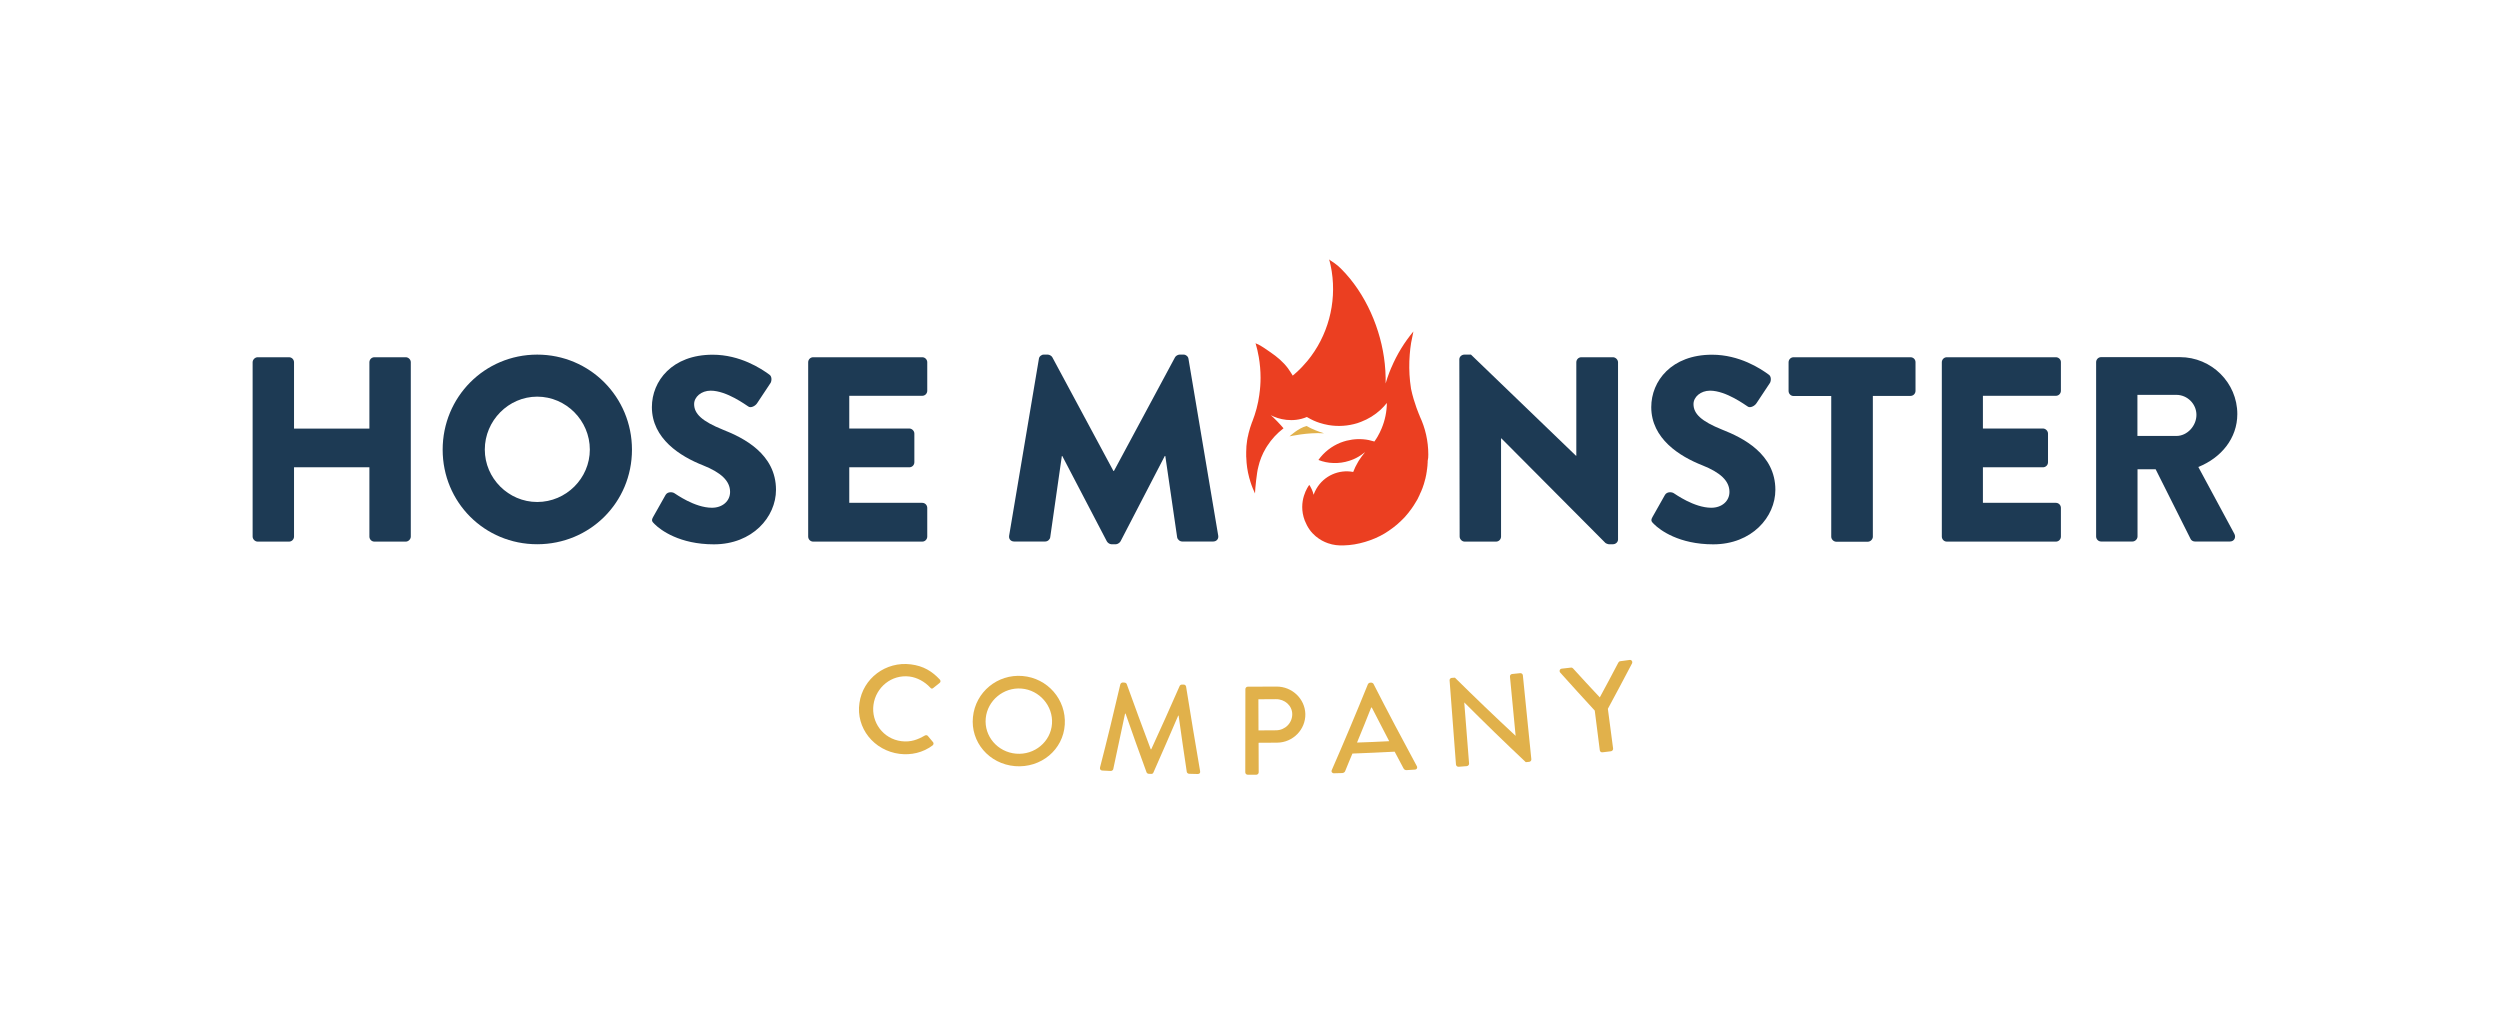 <?xml version="1.0" encoding="utf-8"?>
<!-- Generator: Adobe Illustrator 27.2.0, SVG Export Plug-In . SVG Version: 6.00 Build 0)  -->
<svg version="1.1" id="Layer_1" xmlns="http://www.w3.org/2000/svg" xmlns:xlink="http://www.w3.org/1999/xlink" x="0px" y="0px"
	 viewBox="0 0 2385 968" style="enable-background:new 0 0 2385 968;" xml:space="preserve">
<style type="text/css">
	.st0{fill:#E8E8E8;}
	.st1{fill:#EB3F21;}
	.st2{fill:#191919;}
	.st3{fill:#1D3A54;}
	.st4{fill:#E1B14B;}
	.st5{opacity:5.000000e-02;}
	.st6{fill:#FFFFFF;}
	.st7{fill:#3A3B3A;}
	.st8{fill:#FEFEFE;}
	.st9{fill:#E1B251;}
	.st10{fill:#1F3C55;}
	.st11{fill:#203C56;}
	.st12{fill:#1E3B55;}
	.st13{fill:#EA4022;}
	.st14{fill:#D94E32;}
	.st15{fill:#E8E8E1;}
	.st16{fill:#233A52;}
	.st17{fill:#162C3F;}
	.st18{fill:#D93A1E;}
	.st19{fill:#1C355E;}
	.st20{fill:#E43D30;}
	.st21{fill:#CAB44B;}
	.st22{fill:#DCE3EB;}
</style>
<g>
	<path class="st3" d="M387.1,340.8h-29.9c-2.8,0-4.8,2.3-4.8,4.8v63.3h-71.9v-63.3c0-2.5-2-4.8-4.8-4.8h-29.9
		c-2.5,0-4.8,2.3-4.8,4.8v166.3c0,2.5,2.3,4.8,4.8,4.8h29.9c2.8,0,4.8-2.3,4.8-4.8v-66.1h71.9v66.1c0,2.5,2,4.8,4.8,4.8h29.9
		c2.5,0,4.8-2.3,4.8-4.8V345.5C391.9,343,389.6,340.8,387.1,340.8z"/>
	<path class="st3" d="M512.5,338.3c-50.2,0-90.2,40.4-90.2,90.7c0,50.2,39.9,90.2,90.2,90.2s90.4-39.9,90.4-90.2
		C602.9,378.7,562.7,338.3,512.5,338.3z M512.5,478.9c-27.4,0-50-22.6-50-50c0-27.6,22.6-50.5,50-50.5c27.6,0,50.2,22.9,50.2,50.5
		C562.7,456.3,540.1,478.9,512.5,478.9z"/>
	<path class="st3" d="M689.6,409.9c-19.8-8-27.4-15.1-27.4-24.4c0-6.8,6.8-12.8,15.8-12.8c15.3,0,33.7,13.8,35.9,15.1
		c2.3,1.8,6.8-0.5,8.5-3.3l12.8-19.3c1-1.8,1.5-6.3-1.5-8c-7.5-5.5-27.6-18.8-53.8-18.8c-38.7,0-58,25.1-58,50
		c0,30.1,27.1,47,48.7,55.5c17.1,6.8,25.9,14.8,25.9,25.4c0,8.8-7.3,15.1-17.3,15.1c-16.6,0-34.7-13.3-35.7-13.8
		c-1.8-1.3-6.5-1.8-8.5,1.5l-11.8,20.9c-2,3.5-1.3,4.5,1.3,7c5.8,5.8,23.9,19.3,56.5,19.3c36.9,0,59.3-26.1,59.3-52
		C740.3,433,709.2,417.6,689.6,409.9z"/>
	<path class="st3" d="M879.8,340.8h-104c-2.8,0-4.8,2.3-4.8,4.8v166.3c0,2.5,2,4.8,4.8,4.8h104c2.8,0,4.8-2.3,4.8-4.8v-27.4
		c0-2.5-2-4.8-4.8-4.8h-69.6v-33.9h57.3c2.5,0,4.8-2,4.8-4.8v-27.4c0-2.5-2.3-4.8-4.8-4.8h-57.3v-31.2h69.6c2.8,0,4.8-2.3,4.8-4.8
		v-27.4C884.5,343,882.5,340.8,879.8,340.8z"/>
	<path class="st3" d="M1013.4,435l42.5,81.4c0.8,1.5,2.8,2.8,4.3,2.8h4.5c1.3,0,3.5-1.3,4.3-2.8l42.2-81.4h0.5l11.3,77.6
		c0.3,2,2.5,4,4.8,4h29.6c3,0,5.3-2.3,4.8-5.5l-28.4-168.8c-0.3-2.3-2.5-4-4.5-4h-4c-1.3,0-3.5,1-4.3,2.5l-58.3,108.5h-0.5
		l-58.3-108.5c-0.8-1.5-3-2.5-4.3-2.5h-4c-2,0-4.3,1.8-4.5,4l-28.4,168.8c-0.5,3.3,1.8,5.5,4.8,5.5h29.6c2.5,0,4.5-2,4.8-4
		l11.1-77.6H1013.4z"/>
	<path class="st3" d="M1538.7,340.8h-30.1c-2.8,0-4.8,2.3-4.8,4.8v89.2h-0.3l-100.2-96.5h-6.3c-2.5,0-4.8,2-4.8,4.5l0.3,169.1
		c0,2.5,2.3,4.8,4.8,4.8h29.9c2.8,0,4.8-2.3,4.8-4.8v-93.7h0.3l99.2,99.7c0.5,0.5,2.5,1.3,3.3,1.3h4c2.5,0,4.8-2,4.8-4.5V345.5
		C1543.5,343,1541.2,340.8,1538.7,340.8z"/>
	<path class="st3" d="M1643,409.9c-19.9-8-27.4-15.1-27.4-24.4c0-6.8,6.8-12.8,15.8-12.8c15.3,0,33.7,13.8,35.9,15.1
		c2.3,1.8,6.8-0.5,8.5-3.3l12.8-19.3c1-1.8,1.5-6.3-1.5-8c-7.5-5.5-27.6-18.8-53.8-18.8c-38.7,0-58,25.1-58,50
		c0,30.1,27.1,47,48.7,55.5c17.1,6.8,25.9,14.8,25.9,25.4c0,8.8-7.3,15.1-17.3,15.1c-16.6,0-34.7-13.3-35.7-13.8
		c-1.8-1.3-6.5-1.8-8.5,1.5l-11.8,20.9c-2,3.5-1.3,4.5,1.3,7c5.8,5.8,23.9,19.3,56.5,19.3c36.9,0,59.3-26.1,59.3-52
		C1693.7,433,1662.6,417.6,1643,409.9z"/>
	<path class="st3" d="M1822.6,340.8h-111.5c-2.8,0-4.8,2.3-4.8,4.8v27.4c0,2.5,2,4.8,4.8,4.8h35.9v134.2c0,2.5,2.3,4.8,4.8,4.8h30.1
		c2.5,0,4.8-2.3,4.8-4.8V377.7h35.9c2.8,0,4.8-2.3,4.8-4.8v-27.4C1827.4,343,1825.4,340.8,1822.6,340.8z"/>
	<path class="st3" d="M1961.3,340.8h-104c-2.8,0-4.8,2.3-4.8,4.8v166.3c0,2.5,2,4.8,4.8,4.8h104c2.8,0,4.8-2.3,4.8-4.8v-27.4
		c0-2.5-2-4.8-4.8-4.8h-69.6v-33.9h57.3c2.5,0,4.8-2,4.8-4.8v-27.4c0-2.5-2.3-4.8-4.8-4.8h-57.3v-31.2h69.6c2.8,0,4.8-2.3,4.8-4.8
		v-27.4C1966.1,343,1964,340.8,1961.3,340.8z"/>
	<path class="st3" d="M2097.2,445.5c21.9-8.8,37.2-27.4,37.2-50.5c0-29.9-24.6-54.3-54.8-54.3h-75.1c-2.8,0-4.8,2.3-4.8,4.8v166.3
		c0,2.5,2,4.8,4.8,4.8h29.9c2.5,0,4.8-2.3,4.8-4.8v-64.1h17.3l33.4,66.6c0.5,1,2,2.3,4,2.3h33.4c4.3,0,6-4,4.3-7.3L2097.2,445.5z
		 M2076.3,415.9h-37.2v-39.2h37.2c10.3,0,19.1,8.5,19.1,19.1C2095.4,406.3,2086.6,415.9,2076.3,415.9z"/>
	<g>
		<path class="st4" d="M1263.1,413.4c-5-1.6-11.1-3.8-16.7-7c-8,2.1-16.2,9.9-16.2,9.9S1247.8,412.3,1263.1,413.4z"/>
		<path class="st1" d="M1233.5,358.3C1233.5,358.3,1233.5,358.3,1233.5,358.3C1233.5,358.3,1233.5,358.3,1233.5,358.3
			C1233.5,358.3,1233.5,358.3,1233.5,358.3z"/>
		<path class="st1" d="M1362.6,433.7c0-13.1-2.9-25.4-8.1-36.5c-0.1-0.2-0.1-0.4-0.2-0.6c0,0-5.3-11.9-8.2-25.8c0,0,0-0.1,0-0.1
			c-0.3-2.3-0.6-4.5-0.9-6.8c-0.9-8.6-1-17.2-0.3-25.8c0.3-3.7,0.7-7.4,1.3-11c0.3-1.8,2.2-10.9,2.2-10.9
			c-8.6,10.3-15.7,21.9-21,34.4c0,0,0,0.1-0.1,0.1c-1.3,3.1-2.5,6.2-3.6,9.4c-0.1,0.4-0.3,0.8-0.4,1.2c-0.5,1.5-1,3-1.4,4.5
			c0,0,0,0,0,0v0c0-0.8,0-1.7,0-2.5c0-0.9,0-1.9,0-2.8c-0.1-4.5-0.3-9-0.8-13.4c-3.4-32.7-18.1-67.2-41.8-90.8
			c-1.9-1.9-3.8-3.6-6-5.1c-0.9-0.6-2.9-2-5-3.4c-0.2-0.3-0.3-0.4-0.3-0.4c0,0.1,0,0.2,0.1,0.2c-0.1,0-0.1-0.1-0.2-0.1
			c0.1,0.4,0.3,0.8,0.5,1.4c0.7,2.5,1.2,5.1,1.7,7.8c0.1,0.8,0.3,1.6,0.4,2.3c4.7,30.3-3.7,61.6-23.2,85.3
			c-3.2,3.8-6.7,7.6-10.4,10.9c-1,0.9-2.4,2.1-3.6,3.1c1.2-0.7,2-1,2.4-1.1c-0.8,0.3-1.6,0.6-2.5,1.1c-0.1,0-0.4,0.2-0.5,0.3
			c0,0,0.2-0.1,0.5-0.3c0.2-0.1-4.1-6.4-4.5-7c-4.6-6.1-10.3-10.9-16.6-15.2c-3.8-2.6-7.5-5.3-11.5-7.4c-0.4-0.2-2.7-1-2.8-1.4
			c1.3,4.3,2.3,8.8,3.1,13.3c1.1,6.4,1.7,13.1,1.7,19.8c0,2.7-0.1,5.3-0.3,8c-0.2,2.5-0.4,5-0.8,7.4c0,0.3-0.1,0.7-0.1,1
			c-1.2,8.8-3.5,17.2-6.6,25.2c-0.1,0.3-0.2,0.6-0.4,0.9c-1.3,3.5-2.4,7.1-3.3,10.7c0,0,0,0.1,0,0.1c-0.1,0.6-0.3,1.3-0.4,1.9
			c-0.1,0.3-0.1,0.6-0.2,0.9c0,0,0,0.1,0,0.1c0,0,0,0,0-0.1c0,0.1,0,0.2-0.1,0.3c0-0.1,0-0.1,0-0.2c0,0.2-0.1,0.4-0.1,0.6
			c-0.1,0.6-0.2,1.1-0.3,1.7c0,0,0,0.1,0,0.1c0,0,0-0.1,0-0.1c-0.1,0.4-0.1,0.7-0.2,1.1c-0.6,3.7-0.9,7.5-0.9,11.3
			c0,0.2,0,0.4,0,0.7v0.4v0.1c0,0.4,0,0.8,0,1.2c0,0.1,0,0.3,0,0.4c0,0,0,0,0,0.1c0,0.4,0,0.8,0,1.2c0,0,0,0.1,0,0.1
			c0,0.4,0,0.8,0.1,1.3c0.2,6.4,1.1,12.6,2.7,18.6c0.1,0.5,0.2,0.9,0.3,1.2c0-0.1,0-0.1,0-0.2c1.1,4.2,2.6,8.4,4.4,12.3
			c0.3,0.7,0.6,1.4,0.9,2.1c0-0.1,0-0.1,0-0.2c0.1-4.4,1.8-20.8,3.1-24.9l0-0.1c1.4-6.2,3.8-12.3,7.2-18c0.4-0.7,0.8-1.4,1.3-2.1
			c4.3-6.7,9.6-12.3,15.6-16.9c-2-2.6-9.5-10.4-12.1-12.5c7.3,3.9,20.9,7.4,34.4,1.7l0,0c0.3,0.2,0.7,0.4,1,0.6
			c3.6,2.1,7.3,3.8,11.1,5c2.8,0.9,5.6,1.6,8.5,2.1c9.3,1.6,18.7,0.9,27.5-1.8c1.2-0.4,2.4-0.8,3.6-1.3c6.8-2.6,13.2-6.5,18.7-11.6
			c2.1-2,4.1-4.1,5.9-6.4c-0.1,8.2-1.7,16.4-5,24.3c-1.1,2.7-2.4,5.3-3.9,7.9c-0.4,0.7-0.8,1.4-1.3,2.1c-0.5,0.8-1.1,1.7-1.7,2.5
			c-1.5-0.4-3.1-0.9-5.4-1.4c-7-1.4-14.2-1.1-21.1,0.6c-2,0.5-4,1.2-5.9,1.9c-8.2,3.3-15.6,8.9-21,16.5c4.6,1.8,9.4,2.8,14.2,2.9
			c5.2,0.2,10.3-0.5,15.2-2.1c1.4-0.4,2.7-1,4.1-1.5c3.5-1.5,6.8-3.5,9.8-5.9c0.4-0.2,0.7-0.5,1.1-0.8c0,0.1-0.1,0.1-0.1,0.2
			c-2.1,2.5-4,5.1-5.8,7.9c-0.3,0.5-0.6,0.9-0.8,1.4c-1.8,3-3.3,6.1-4.5,9.3c0,0-0.1,0-0.1,0c0,0-0.1,0-0.1,0
			c-13.4-2.5-27.6,3.5-34.9,16c-1.1,1.9-2,3.8-2.7,5.8c-0.4-1.8-1-3.6-1.8-5.3c-0.4-0.9-0.9-1.8-1.4-2.7c-0.3-0.5-0.6-1-0.9-1.4
			c-0.8,0.9-11.4,15.5-4.3,34.1c1.2,3,2.7,5.9,4.6,8.6c1.6,2.3,3.6,4.4,5.7,6.2c1.9,1.6,4,3,6.1,4.2c1.9,1,3.8,1.9,5.9,2.6
			c0,0,0.1,0,0.1,0c4.7,1.7,9.8,2.2,14.8,2c1.7-0.1,3.3-0.2,5-0.3c3.5-0.3,6.9-0.9,10.3-1.7c3.3-0.8,6.6-1.7,9.8-2.9
			c3.2-1.1,6.3-2.5,9.3-4c3-1.5,5.9-3.2,8.6-5.1c2.8-1.9,5.4-3.9,7.9-6c2.5-2.2,4.9-4.5,7.2-6.9c2.2-2.5,4.3-5,6.3-7.8
			c1.6-2.2,3-4.4,4.4-6.8c0,0,0,0,0,0c0.3-0.5,0.6-1,0.9-1.5c0,0,0-0.1,0.1-0.1c0.3-0.5,0.5-1,0.8-1.5c0-0.1,0.1-0.1,0.1-0.2
			c0.3-0.5,0.5-1,0.7-1.5c0-0.1,0.1-0.1,0.1-0.2c0.2-0.5,0.5-1,0.7-1.4c0-0.1,0.1-0.2,0.1-0.3c0.2-0.5,0.4-0.9,0.6-1.4
			c0.1-0.1,0.1-0.2,0.2-0.4c0.2-0.4,0.4-0.9,0.6-1.3c0.1-0.1,0.1-0.3,0.2-0.4c0.2-0.4,0.3-0.9,0.5-1.3c0.1-0.2,0.1-0.3,0.2-0.5
			c0.2-0.4,0.3-0.8,0.5-1.2c0.1-0.2,0.1-0.4,0.2-0.6c0.1-0.4,0.3-0.8,0.4-1.2c0.1-0.2,0.1-0.4,0.2-0.6c0.1-0.4,0.2-0.7,0.4-1.1
			c0.1-0.2,0.1-0.5,0.2-0.7c0.1-0.4,0.2-0.7,0.3-1.1c0.1-0.2,0.1-0.5,0.2-0.7c0.1-0.4,0.2-0.7,0.3-1.1c0.1-0.3,0.1-0.5,0.2-0.8
			c0.1-0.3,0.2-0.7,0.3-1c0.1-0.3,0.1-0.6,0.2-0.9c0.1-0.3,0.1-0.6,0.2-1c0.1-0.3,0.1-0.6,0.2-0.9c0.1-0.3,0.1-0.6,0.2-0.9
			c0.1-0.4,0.2-0.8,0.2-1.3c0-0.2,0.1-0.4,0.1-0.6c0.1-0.6,0.2-1.2,0.3-1.8c0,0,0-0.1,0-0.1c0-0.1,0-0.2,0-0.3
			c0.1-0.4,0.1-0.8,0.2-1.2c0-0.2,0.1-0.4,0.1-0.6c0,0,0,0,0-0.1c0,0,0-0.1,0-0.1c0-0.3,0.1-0.6,0.1-0.9c0.1-0.6,0.1-1.1,0.2-1.7
			c0.1-0.6,0.1-1.2,0.1-1.9c0-0.4,0-0.8,0.1-1.2c0,0,0-0.1,0-0.1c0-0.4,0-0.8,0-1.2c0,0,0-0.1,0-0.1c0,0,0,0.1,0,0.1
			c0,0,0-0.1,0-0.1C1362.5,437.8,1362.6,435.8,1362.6,433.7z M1349.2,385.4c-0.3-1-0.5-1.8-0.6-2.3c-0.5-2.1-1-4.2-1.4-6.3
			c-0.1-0.3-0.1-0.6-0.2-0.9C1347.6,379.1,1348.3,382.3,1349.2,385.4z M1362.4,439.8C1362.4,439.8,1362.4,439.8,1362.4,439.8
			C1362.4,439.8,1362.4,439.7,1362.4,439.8C1362.4,439.8,1362.4,439.8,1362.4,439.8z"/>
	</g>
	<g>
		<path class="st4" d="M868.9,633.8c12.1,1.5,20.3,6.6,27.7,14.5c1,1.1,0.8,2.5-0.3,3.3c-2,1.6-3.9,3.2-5.9,4.7c-1,1-2.1,0.8-3-0.4
			c-5.1-5.5-12.4-9.6-19.8-10.5c-17.1-2.1-32,10.3-34.3,26.9c-2.3,16.6,9.1,32.6,26.7,34.8c9,1.1,15.7-1.6,22.1-5.3
			c1.2-0.7,2.3-0.5,3,0.2c1.7,2,3.3,4,5,6c0.9,0.9,0.5,2.5-0.5,3.2c-9.3,6.9-20.3,9.3-31.3,8c-24.7-3.1-41.9-24.8-38.4-48.5
			C823.2,647.1,845.1,630.8,868.9,633.8z"/>
		<path class="st4" d="M975.5,644.9c23.9,2,41.8,22.5,40.3,46.4c-1.5,23.9-22.6,41.6-47.5,39.6c-24.8-2.1-42.6-23.1-40.1-46.9
			C930.6,660.2,951.6,642.9,975.5,644.9z M969.3,719c17.7,1.5,33.1-11.4,34.3-28.5c1.2-17-11.9-32.2-29.1-33.6
			c-17.1-1.4-32.5,11.4-34.1,28.3C938.7,702.3,951.7,717.5,969.3,719z"/>
		<path class="st4" d="M1068.8,652.8c0.3-0.9,1.3-1.7,2.2-1.7c0.6,0,1.3,0.1,1.9,0.1c0.7,0,1.8,0.7,2,1.4
			c7.5,20.8,15.1,41.5,22.9,62.2c0.2,0,0.3,0,0.5,0c9.2-20.1,18.3-40.2,27.1-60.4c0.3-0.7,1.2-1.3,2.1-1.3c0.6,0,1.3,0,1.9,0
			c1,0,1.9,0.9,2.1,1.8c4.3,26.9,8.8,53.9,13.4,80.8c0.3,1.7-0.5,2.7-2.3,2.7c-2.7,0-5.4-0.1-8.1-0.2c-1.1,0-2.1-0.9-2.3-1.7
			c-2.7-17.9-5.3-35.8-7.8-53.8c-0.1,0-0.4,0-0.4,0c-7.8,18.2-15.7,36.3-23.7,54.4c-0.3,0.7-1,1.3-2.2,1.2c-0.7,0-1.5-0.1-2.2-0.1
			c-1,0-1.8-0.7-2.1-1.4c-6.8-18.6-13.5-37.3-20-56c-0.1,0-0.4,0-0.5,0c-3.7,17.7-7.5,35.4-11.3,53.1c-0.2,0.8-1.3,1.6-2.3,1.6
			c-2.7-0.1-5.4-0.3-8.1-0.4c-1.7-0.1-2.5-1.2-2.2-2.9C1056.2,706,1062.6,679.4,1068.8,652.8z"/>
		<path class="st4" d="M1188.1,657.4c0-1.2,1-2.3,2.3-2.3c9.1,0,18.3,0,27.4-0.1c14.8-0.1,27.1,11.6,27.5,26.1
			c0.3,14.9-11.8,27.2-26.8,27.4c-5.9,0.1-11.9,0.1-17.8,0.1c0,9.4,0.1,18.8,0.1,28.2c0,1.2-1.1,2.3-2.3,2.3c-2.7,0-5.4,0-8.1,0
			c-1.4,0-2.4-1.1-2.4-2.3C1188,710.3,1188.1,683.8,1188.1,657.4z M1217.5,696.7c8.4-0.1,15.4-6.9,15.3-15.5
			c-0.1-8.1-7.2-14.3-15.6-14.2c-5.6,0.1-11.1,0.1-16.7,0.1c0,9.9,0.1,19.8,0.1,29.7C1206.2,696.8,1211.9,696.8,1217.5,696.7z"/>
		<path class="st4" d="M1270.5,734.7c11.9-27.2,23.4-54.6,34.5-82c0.3-0.7,1.4-1.4,2-1.4c0.4,0,0.8,0,1.2-0.1c0.6,0,1.7,0.5,2.1,1.2
			c13.4,26.3,27.3,52.5,41.4,78.6c0.8,1.5-0.1,3.1-1.9,3.2c-2.6,0.2-5.2,0.3-7.8,0.5c-1.5,0.1-2.4-0.6-3-1.6
			c-2.9-5.3-5.7-10.6-8.5-16c-13.4,0.7-26.8,1.3-40.3,1.8c-2.3,5.6-4.7,11.1-6.9,16.7c-0.3,0.9-1.3,1.8-2.8,1.9
			c-2.6,0.1-5.2,0.2-7.8,0.2C1270.9,737.8,1269.8,736.3,1270.5,734.7z M1325.3,707.1c-5.6-10.7-11.1-21.4-16.6-32.1
			c-0.2,0-0.4,0-0.6,0c-4.4,11.2-8.9,22.3-13.5,33.4C1304.9,708.1,1315.1,707.6,1325.3,707.1z"/>
		<path class="st4" d="M1382.9,649c-0.1-1.2,0.9-2.2,2.1-2.3c1-0.1,2-0.2,3-0.2c18.9,18.7,38.1,37.1,57.8,55.4c0,0,0.1,0,0.1,0
			c-1.8-18.8-3.6-37.6-5.4-56.4c-0.1-1.2,0.7-2.4,2.1-2.5c2.6-0.2,5.1-0.5,7.7-0.8c1.2-0.1,2.4,0.8,2.5,2
			c2.7,26.7,5.4,53.5,8.1,80.2c0.1,1.2-0.9,2.3-2.1,2.4c-1.1,0.1-2.1,0.2-3.2,0.3c-19.9-18.7-39.4-37.7-58.6-56.9c0,0-0.1,0-0.1,0
			c1.5,19.4,3.1,38.8,4.6,58.2c0.1,1.2-0.8,2.3-2.2,2.5c-2.6,0.2-5.2,0.4-7.8,0.6c-1.2,0.1-2.4-0.9-2.5-2.1
			C1386.9,702.6,1384.9,675.8,1382.9,649z"/>
		<path class="st4" d="M1521.4,677.9c-11.1-12-22.1-24.2-33-36.3c-1.1-1.4-0.4-3.5,1.5-3.7c2.9-0.3,5.9-0.7,8.8-1
			c1-0.1,1.6,0.4,2,0.8c8.4,9.2,16.9,18.5,25.5,27.6c6-11,11.9-22.1,17.7-33.2c0.3-0.5,0.9-1.2,1.8-1.3c3-0.4,6-0.8,8.9-1.2
			c1.9-0.3,3.1,1.5,2.4,3.2c-7.6,14.5-15.3,29-23.1,43.4c1.7,12.6,3.3,25.3,5,37.9c0.2,1.2-0.8,2.4-2,2.6c-2.7,0.4-5.4,0.7-8.1,1
			c-1.4,0.2-2.5-0.8-2.6-2C1524.6,703.1,1523,690.5,1521.4,677.9z"/>
	</g>
</g>
</svg>
